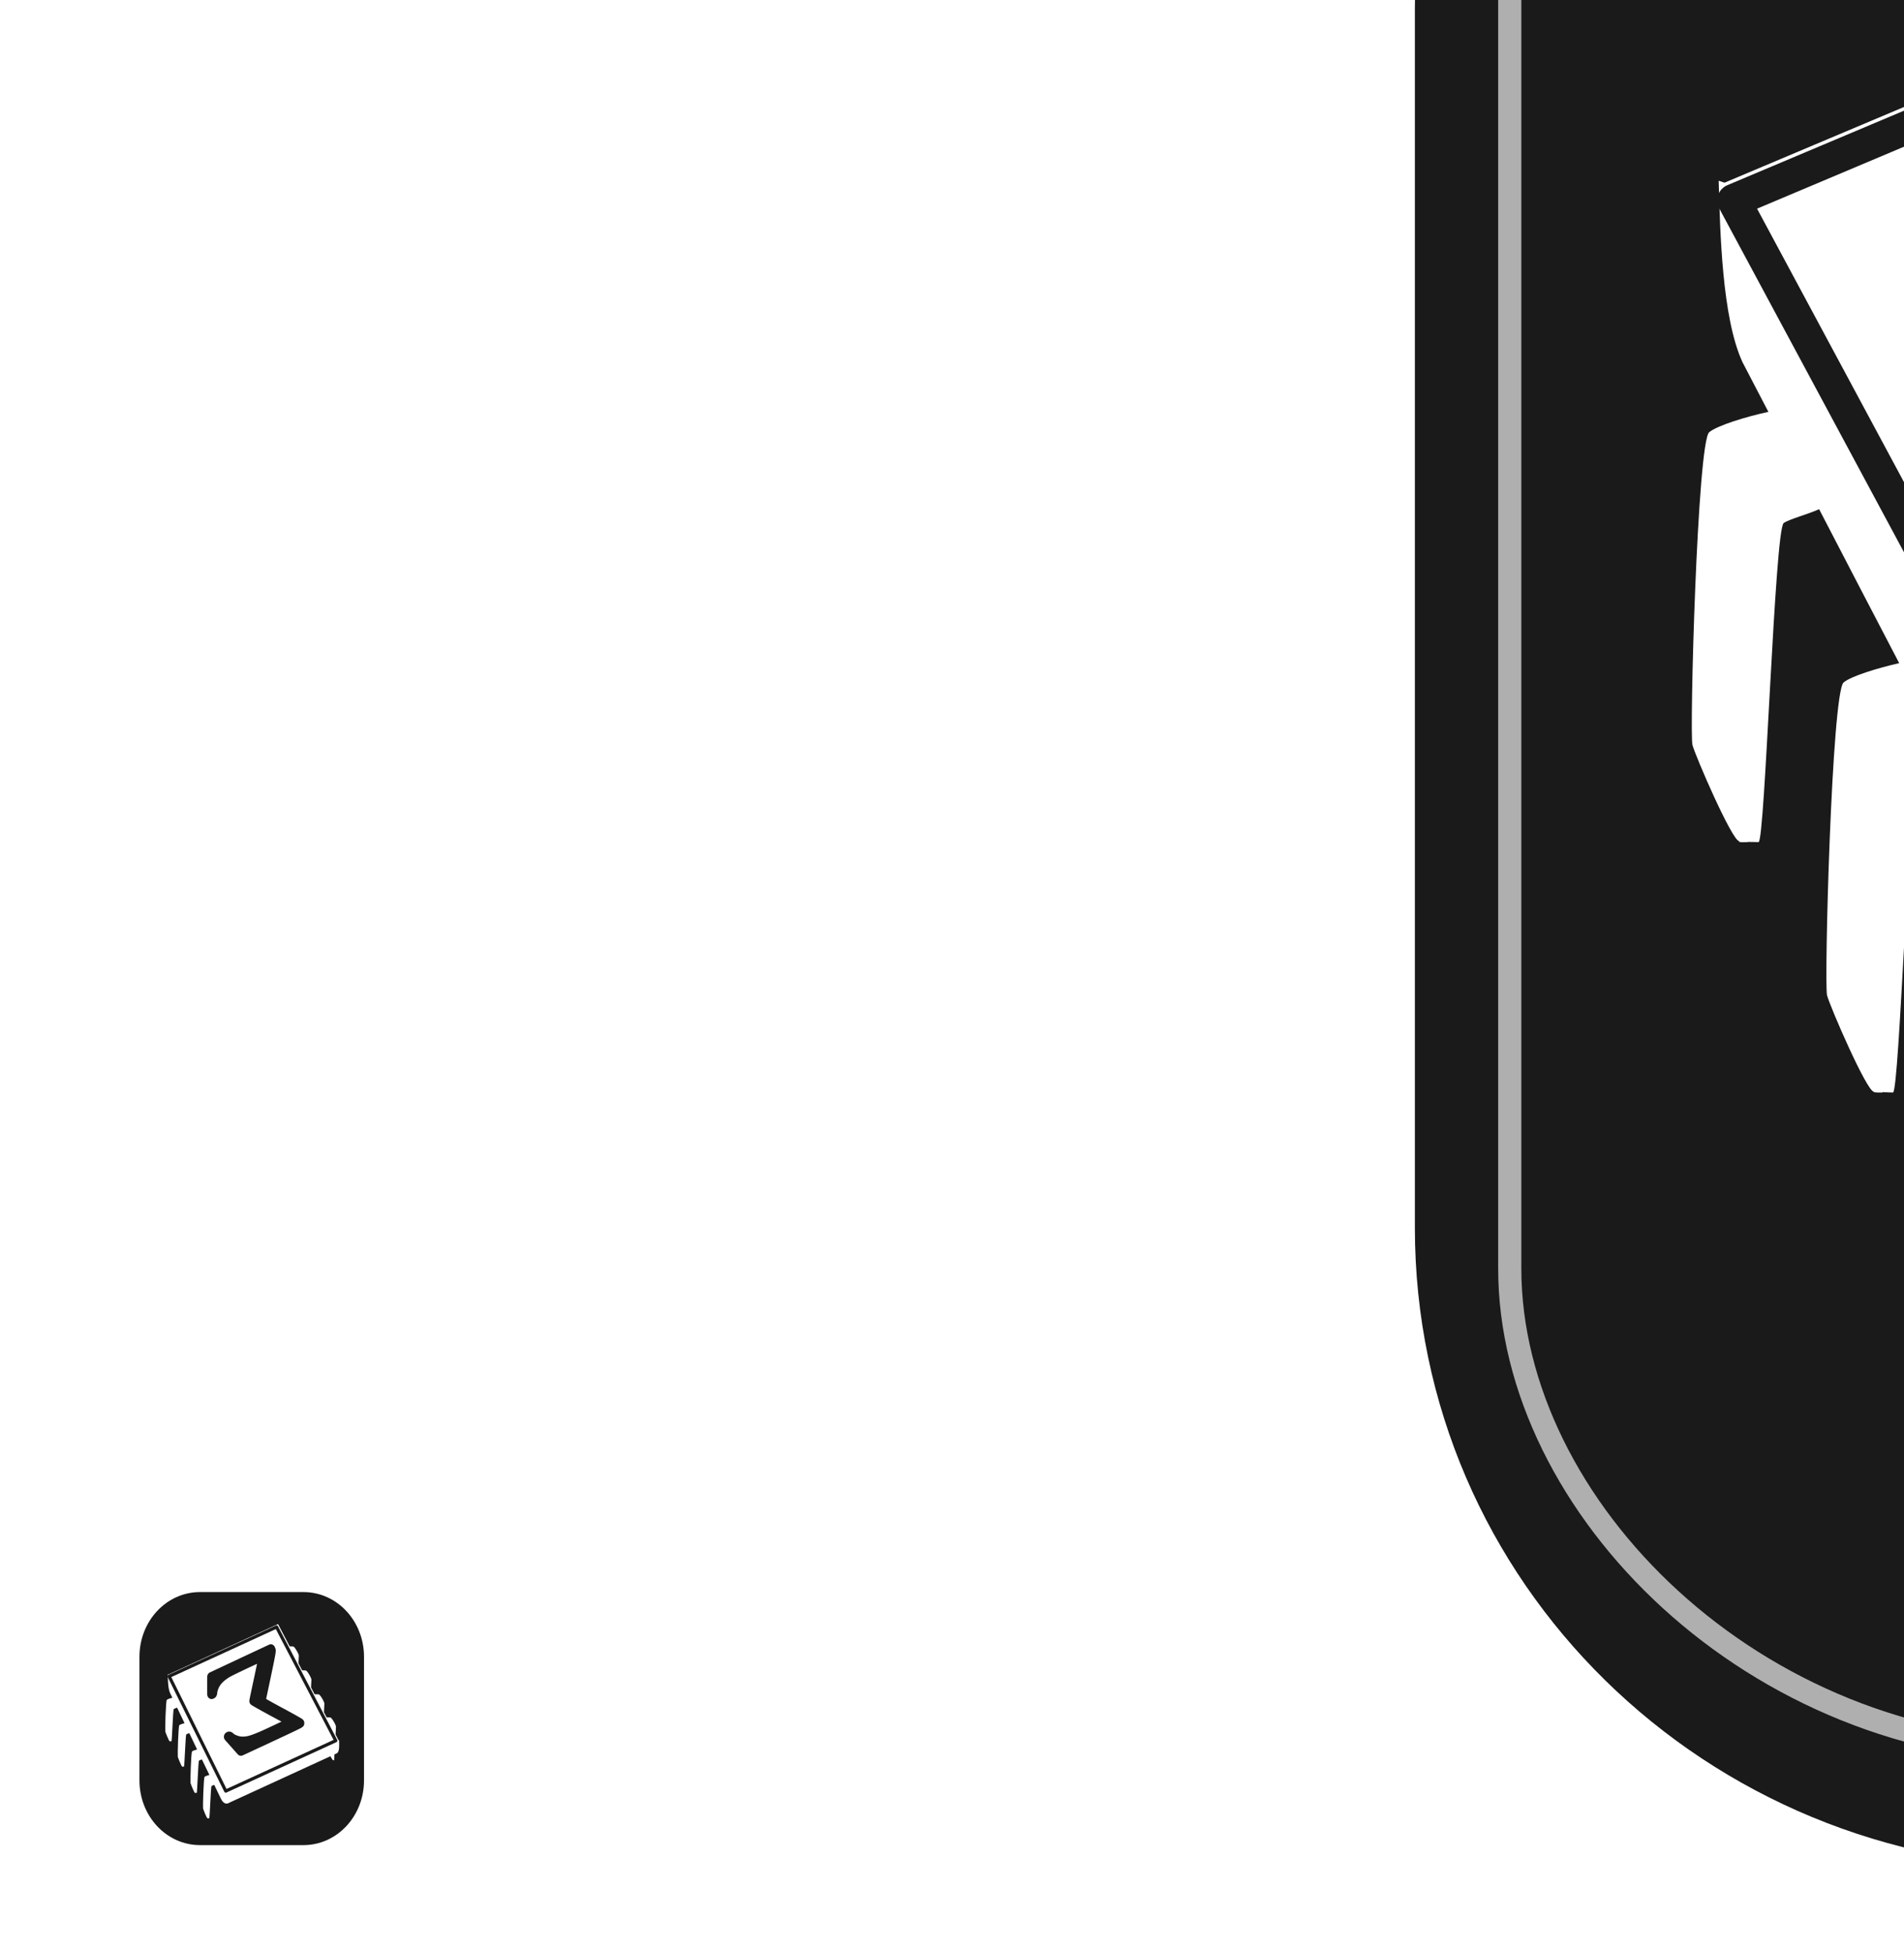 <?xml version="1.0" encoding="UTF-8" standalone="no"?>
<svg
   xmlns:dc="http://purl.org/dc/elements/1.1/"
   xmlns:cc="http://creativecommons.org/ns#"
   xmlns:rdf="http://www.w3.org/1999/02/22-rdf-syntax-ns#"
   xmlns:svg="http://www.w3.org/2000/svg"
   xmlns="http://www.w3.org/2000/svg"
   xmlns:xlink="http://www.w3.org/1999/xlink"
   xmlns:sodipodi="http://sodipodi.sourceforge.net/DTD/sodipodi-0.dtd"
   xmlns:inkscape="http://www.inkscape.org/namespaces/inkscape"
   id="svg23102"
   sodipodi:version="0.32"
   inkscape:version="1.0beta2 (2b71d25, 2019-12-03)"
   width="301.81"
   height="309.414"
   sodipodi:docname="texmacs-blog.svg"
   inkscape:output_extension="org.inkscape.output.svg.inkscape"
   version="1.0">
  <defs
     id="defs23104">
    <linearGradient
       id="linearGradient1413"
       xlink:href="#linearGradient1071"
       x1="457.018"
       y1="391.251"
       x2="439.64"
       y2="477.283"
       gradientTransform="matrix(1.052,0,0,0.728,-175.146,329.864)"
       gradientUnits="userSpaceOnUse" />
    <linearGradient
       id="linearGradient1410"
       xlink:href="#linearGradient1071"
       x1="727.005"
       y1="343.788"
       x2="760.843"
       y2="241.134"
       gradientTransform="matrix(0.698,0,0,1.098,-119.958,361.59)"
       gradientUnits="userSpaceOnUse" />
    <linearGradient
       id="linearGradient1412"
       xlink:href="#linearGradient1071"
       x1="285.801"
       y1="881.157"
       x2="264.957"
       y2="881.157"
       gradientTransform="matrix(1.693,0,0,0.453,-135.99,329.864)"
       gradientUnits="userSpaceOnUse" />
    <linearGradient
       id="linearGradient1071">
      <stop
         style="stop-color: rgb(145, 145, 145); stop-opacity: 1;"
         offset="0"
         id="stop1072" />
      <stop
         style="stop-color: rgb(255, 255, 255); stop-opacity: 1;"
         offset="0.225"
         id="stop1074" />
      <stop
         style="stop-color: rgb(166, 166, 166); stop-opacity: 1;"
         offset="1"
         id="stop1073" />
    </linearGradient>
    <linearGradient
       id="linearGradient1411"
       xlink:href="#linearGradient9528"
       x1="-60.066"
       y1="507.968"
       x2="42.993"
       y2="459.535"
       gradientTransform="matrix(0.975,0,0,1.026,265.055,260.245)"
       gradientUnits="userSpaceOnUse" />
    <linearGradient
       id="linearGradient1414"
       xlink:href="#linearGradient9528"
       x1="-113.31"
       y1="529.862"
       x2="66.399"
       y2="424.692"
       gradientTransform="matrix(0.998,0,0,1.002,265.055,260.245)"
       gradientUnits="userSpaceOnUse" />
    <linearGradient
       id="linearGradient8282">
      <stop
         style="stop-color: rgb(85, 85, 85); stop-opacity: 1;"
         offset="0"
         id="stop8283" />
      <stop
         style="stop-color: rgb(143, 143, 143); stop-opacity: 1;"
         offset="1"
         id="stop8284" />
    </linearGradient>
    <linearGradient
       x1="497.639"
       y1="423.169"
       x2="534.611"
       y2="462.092"
       id="linearGradient1127"
       xlink:href="#linearGradient8282"
       gradientTransform="matrix(0.92,0,0,0.833,-104.895,8.552)"
       gradientUnits="userSpaceOnUse" />
    <linearGradient
       id="linearGradient9528">
      <stop
         style="stop-color: rgb(44, 44, 44); stop-opacity: 1;"
         offset="0"
         id="stop9529" />
      <stop
         style="stop-color: rgb(97, 97, 97); stop-opacity: 1;"
         offset="1"
         id="stop9530" />
    </linearGradient>
    <linearGradient
       x1="436.684"
       y1="521.101"
       x2="682.551"
       y2="393.266"
       id="linearGradient1003"
       xlink:href="#linearGradient9528"
       gradientTransform="matrix(0.92,0,0,0.833,-104.895,8.552)"
       gradientUnits="userSpaceOnUse" />
    <linearGradient
       x1="509.398"
       y1="566.017"
       x2="577.27"
       y2="447.677"
       id="linearGradient1134"
       xlink:href="#linearGradient1116"
       gradientTransform="matrix(1.091,0,0,0.702,-104.895,8.552)"
       gradientUnits="userSpaceOnUse" />
    <linearGradient
       id="linearGradient1116">
      <stop
         style="stop-color: rgb(50, 50, 50); stop-opacity: 1;"
         offset="0"
         id="stop1117" />
      <stop
         style="stop-color: rgb(195, 195, 195); stop-opacity: 1;"
         offset="0.225"
         id="stop1118" />
      <stop
         style="stop-color: rgb(69, 69, 69); stop-opacity: 1;"
         offset="1"
         id="stop1119" />
    </linearGradient>
    <linearGradient
       id="linearGradient1157"
       xlink:href="#linearGradient1116"
       x1="414.078"
       y1="654.177"
       x2="434.804"
       y2="654.177"
       gradientTransform="matrix(1.052,0,0,0.729,-104.895,8.552)"
       gradientUnits="userSpaceOnUse" />
    <linearGradient
       id="linearGradient1064"
       xlink:href="#linearGradient24817"
       x1="63.159"
       y1="380.011"
       x2="40.989"
       y2="387.687"
       gradientTransform="matrix(1.38,0,0,0.725,433.286,425.424)"
       gradientUnits="userSpaceOnUse" />
    <linearGradient
       id="linearGradient1070"
       xlink:href="#linearGradient24817"
       x1="63.983"
       y1="373.956"
       x2="56.011"
       y2="379.055"
       spreadMethod="pad"
       gradientTransform="matrix(1.341,0,0,0.746,433.286,425.424)"
       gradientUnits="userSpaceOnUse" />
    <linearGradient
       id="linearGradient1080"
       xlink:href="#linearGradient24817"
       x1="139.734"
       y1="145.366"
       x2="138.297"
       y2="180.584"
       gradientTransform="matrix(0.599,0,0,1.669,433.286,425.424)"
       gradientUnits="userSpaceOnUse" />
    <linearGradient
       id="linearGradient1115"
       xlink:href="#linearGradient24817"
       x1="171.972"
       y1="154.15"
       x2="110.102"
       y2="227.912"
       gradientTransform="matrix(0.578,0,0,1.73,433.286,425.424)"
       gradientUnits="userSpaceOnUse" />
    <linearGradient
       id="linearGradient24817">
      <stop
         style="stop-color: rgb(255, 143, 106); stop-opacity: 1;"
         offset="0"
         id="stop24818" />
      <stop
         style="stop-color: rgb(232, 213, 143); stop-opacity: 1;"
         offset="0.225"
         id="stop24819" />
      <stop
         style="stop-color: rgb(255, 121, 100); stop-opacity: 1;"
         offset="1"
         id="stop24820" />
    </linearGradient>
    <linearGradient
       id="linearGradient1154"
       xlink:href="#linearGradient24817"
       x1="145.427"
       y1="163.288"
       x2="136.097"
       y2="177.148"
       gradientTransform="matrix(0.57,0,0,1.754,433.286,425.424)"
       gradientUnits="userSpaceOnUse" />
    <linearGradient
       inkscape:collect="always"
       xlink:href="#linearGradient8282"
       id="linearGradient6919"
       gradientUnits="userSpaceOnUse"
       gradientTransform="matrix(0.452,0,0,1.694,151.95,-29.6)"
       x1="1067.753"
       y1="180.121"
       x2="1064.009"
       y2="169.101" />
  </defs>
  <sodipodi:namedview
     id="base"
     pagecolor="#ffffff"
     bordercolor="#666666"
     borderopacity="1.0"
     inkscape:pageopacity="0.0"
     inkscape:pageshadow="2"
     inkscape:zoom="2.4559706"
     inkscape:cx="136.68286"
     inkscape:cy="280.14212"
     inkscape:window-width="1266"
     inkscape:window-height="847"
     inkscape:window-x="148"
     inkscape:window-y="23"
     inkscape:current-layer="svg23102"
     inkscape:document-rotation="0"
     showgrid="false"
     inkscape:window-maximized="0" />
  <rect
     style="fill:#e6e6e6;fill-opacity:1;stroke:#000000;stroke-width:0.507;stroke-linejoin:round;stroke-miterlimit:4;stroke-dasharray:none;stroke-opacity:1"
     id="rect5062"
     width="309.743"
     height="325.116"
     x="-131.948"
     y="-411.555"
     inkscape:export-xdpi="96"
     inkscape:export-ydpi="96" />
  <path
     id="path7320"
     style="fill:none;fill-rule:evenodd;stroke:#1a1a1a;stroke-width:5.261;stroke-linecap:round;stroke-linejoin:round;stroke-miterlimit:4;stroke-dasharray:none;stroke-opacity:1"
     d="m 457.819,-45.406 -182.986,77.183 96.494,179.605 187.368,-78.879 z"
     inkscape:connector-curvature="0"
     inkscape:export-xdpi="96"
     inkscape:export-ydpi="96" />
  <path
     inkscape:connector-curvature="0"
     id="rect1986"
     style="fill:#1a1a1a;fill-opacity:1;stroke:none;stroke-width:4.849;stroke-linejoin:round;stroke-miterlimit:4;stroke-dasharray:none;stroke-opacity:1"
     d="m 327.525,-100.039 c -57.199,0 -103.248,45.206 -103.248,101.361 V 194.617 c 0,56.155 46.049,101.363 103.248,101.363 h 176.01 c 57.199,0 103.248,-45.208 103.248,-101.363 V 1.323 c 0,-56.155 -46.049,-101.361 -103.248,-101.361 z m 132.838,50.11 19.752,34.822 c 3.298,0.012 6.366,0.114 6.729,0.465 0.008,0.008 0.073,0.1 0.082,0.109 0.425,0.362 1.374,0.81 3.201,3.365 2.834,3.962 5.708,8.69 5.607,11.023 -0.019,0.455 -0.402,7.625 -0.602,11.518 l 6.236,11.023 c 3.367,0.008 6.526,0.108 6.895,0.465 0.008,0.008 0.073,0.1 0.082,0.109 0.425,0.362 1.373,0.812 3.199,3.365 2.834,3.962 5.708,8.69 5.607,11.023 -0.02,0.464 -0.422,7.734 -0.629,11.764 l 6.074,10.723 c 3.714,-0.014 7.365,0.102 7.768,0.492 0.008,0.008 0.073,0.1 0.082,0.109 0.425,0.362 1.347,0.812 3.174,3.365 2.834,3.962 5.708,8.69 5.607,11.023 -0.022,0.518 -0.435,8.319 -0.684,13.131 l 4.541,7.988 c 3.41,0.006 6.629,0.104 7.002,0.465 0.008,0.008 0.073,0.099 0.082,0.109 0.425,0.362 1.374,0.837 3.201,3.393 2.834,3.962 5.708,8.663 5.607,10.996 -0.02,0.472 -0.416,7.819 -0.629,11.955 l 5.061,8.945 0.902,0.328 c 0.17,5.623 1.175,17.54 -3.719,20.051 -1.343,0.57 -2.785,1.179 -4.131,1.75 -0.198,2.676 -0.535,9.109 -0.629,9.109 -0.217,-3e-4 -0.504,0.015 -0.656,0.027 -0.431,-6e-4 -0.749,0.043 -1.014,0.027 -0.577,0.091 -2.664,-2.963 -4.65,-6.236 -56.21,23.834 -114.671,48.4 -172.008,72.6 -5.889,3.581 -10.639,0.565 -14.17,-5.498 -3.902,-7.458 -7.805,-14.859 -11.709,-22.295 -1.755,0.643 -3.77,1.205 -4.541,1.725 -1.436,0.968 -2.965,50.647 -3.994,50.607 -0.76,-0.029 -1.181,-0.03 -1.695,-0.055 -8.4e-4,1e-4 8.4e-4,0.027 0,0.027 -0.958,-0.004 -0.672,0.054 -1.367,-0.027 -0.002,-2.6e-4 0.002,-0.108 0,-0.109 -1.113,-0.052 -6.941,-13.466 -7.414,-15.266 -0.478,-1.817 0.773,-47.984 2.654,-49.566 1.125,-0.946 4.868,-2.155 8.15,-2.955 -4.252,-8.087 -8.522,-16.18 -12.773,-24.264 -1.83,0.708 -4.067,1.301 -4.896,1.859 -1.436,0.968 -2.965,50.647 -3.994,50.607 -0.76,-0.029 -1.183,-0.03 -1.697,-0.055 -8.4e-4,0 8.4e-4,0.027 0,0.027 -0.958,-0.004 -0.672,0.054 -1.367,-0.027 -0.002,-2.6e-4 0.002,-0.108 0,-0.109 -1.113,-0.052 -6.941,-13.464 -7.414,-15.264 -0.478,-1.817 0.773,-47.986 2.654,-49.568 1.172,-0.986 5.17,-2.242 8.535,-3.035 -4.452,-8.47 -8.873,-17.084 -13.322,-25.578 -1.853,0.738 -4.206,1.34 -5.061,1.916 -1.436,0.968 -2.992,50.645 -4.021,50.605 -0.757,-0.029 -1.157,-0.031 -1.668,-0.055 -0.002,2e-4 0.002,0.055 0,0.055 -0.958,-0.004 -0.674,0.027 -1.369,-0.055 -0.002,-2e-4 0.002,-0.081 0,-0.082 -1.081,0.05 -6.937,-13.457 -7.412,-15.264 -0.478,-1.817 0.743,-48.013 2.625,-49.596 1.203,-1.011 5.399,-2.278 8.809,-3.062 -4.237,-8.114 -8.458,-16.241 -12.691,-24.4 -1.888,0.844 -4.669,1.554 -5.609,2.188 -1.436,0.968 -2.965,50.62 -3.994,50.58 -0.748,-0.029 -1.166,-0.005 -1.668,-0.027 -8.4e-4,0 8.4e-4,0.027 0,0.027 -0.958,-0.004 -0.7,0.054 -1.395,-0.027 -0.002,-3.5e-4 -0.024,-0.135 -0.027,-0.137 -1.126,-0.095 -6.914,-13.44 -7.387,-15.236 -0.478,-1.817 0.773,-47.986 2.654,-49.568 1.277,-1.074 5.897,-2.474 9.383,-3.229 -1.366,-2.647 -2.738,-5.223 -4.104,-7.877 -3.274,-7.093 -3.547,-20.863 -3.775,-28.752 l 0.109,0.027 0.82,0.275 z"
     inkscape:export-xdpi="96"
     inkscape:export-ydpi="96"
     sodipodi:nodetypes="sssssssssccccccccccccccccccccccccccccccccccccccccccccccccccccccccccccccsccccccccccccccccc" />
  <path
     id="path7645"
     style="fill:#1a1a1a;fill-opacity:1;stroke:none;stroke-width:0.875"
     sodipodi:type="inkscape:offset"
     inkscape:radius="1.4386361"
     inkscape:original="M 178.20898 37.148438 A 6.0231815 6.0231815 0 0 0 175.82031 37.638672 L 125.32227 59.402344 A 6.0231815 6.0231815 0 0 0 125.31445 59.40625 L 74.841797 81.228516 A 6.0231815 6.0231815 0 0 0 71.208984 86.736328 L 71.179688 95.683594 A 6.0231815 6.0231815 0 0 0 71.181641 95.744141 C 71.213771 100.56894 71.136809 106.61945 71.193359 109.53516 L 71.191406 109.42773 L 71.199219 114.28516 A 6.0231815 6.0231815 0 0 0 79.597656 119.81055 L 80.681641 119.3457 C 83.194115 118.27 84.147776 116.46646 84.707031 115.07031 C 85.266286 113.67416 85.447342 112.3661 85.439453 111.01367 A 6.0231815 6.0231815 0 0 0 85.435547 110.8457 C 85.471707 111.92011 85.495827 110.60958 85.810547 109.47656 C 86.125265 108.34354 86.606323 106.91843 87.105469 105.67188 C 90.085115 98.230508 96.224588 91.925191 108.21094 85.375 C 109.1274 84.877863 113.86869 82.650766 119.70117 80.037109 C 125.5405 77.420386 132.77541 74.239986 139.82031 71.183594 C 146.09152 68.462866 151.86896 65.999291 156.72461 63.957031 C 155.29482 70.247298 153.38029 78.586653 151.24414 87.867188 C 149.00235 97.402344 146.9759 106.14994 145.51172 112.57617 C 144.77882 115.79283 144.18668 118.42639 143.77539 120.30469 C 143.56975 121.24384 143.41017 121.98985 143.29492 122.55469 C 143.23732 122.83711 143.19188 123.06861 143.15039 123.30078 C 143.12969 123.41687 143.10994 123.52865 143.08594 123.70117 C 143.06574 123.84605 143.00843 124.05657 143.04883 124.88867 C 143.14833 127.30899 143.99712 127.96142 144.35742 128.41016 C 144.72669 128.87005 144.94657 129.05244 145.12109 129.20508 C 145.47014 129.51036 145.6421 129.62081 145.80469 129.73242 C 146.12985 129.95565 146.36478 130.09431 146.64453 130.25977 C 147.20402 130.59068 147.88457 130.96964 148.74609 131.4375 C 150.46914 132.37323 152.88086 133.64059 155.84961 135.17578 C 161.7871 138.24616 169.92746 142.37036 178.85352 146.82227 A 6.0231815 6.0231815 0 0 0 178.86523 146.82812 L 199.75781 157.18945 L 183.85156 164.12305 C 165.41012 172.16123 153.9585 176.84802 145.91797 179.35352 C 137.87744 181.85901 133.49749 182.27147 127.66797 181.98047 A 6.0231815 6.0231815 0 0 0 127.63867 181.98047 C 122.77735 181.76046 115.30961 178.58968 114.19336 177.51367 A 6.0231815 6.0231815 0 0 0 114.10938 177.43555 C 113.10995 176.50811 112.10347 175.69136 110.69141 175.01562 C 109.27935 174.3399 106.99172 173.58943 104.32227 174.73242 C 103.83644 174.94044 103.39587 175.13519 102.75977 175.53125 C 102.44171 175.72928 102.08458 175.92029 101.42969 176.58984 C 101.10224 176.92462 100.65606 177.37021 100.19727 178.38672 C 99.738468 179.40323 99.349966 181.42401 100.14648 183.28516 A 6.0231815 6.0231815 0 0 0 100.14648 183.28711 C 100.14659 183.28735 100.51565 184.01268 100.61523 184.16797 C 100.71483 184.32326 100.77822 184.41179 100.83008 184.48242 C 100.93378 184.62368 100.98645 184.68794 101.0293 184.74023 C 101.115 184.84482 101.15302 184.88502 101.18555 184.92188 C 101.25055 184.99558 101.28305 185.03012 101.31836 185.06836 C 101.38896 185.14486 101.45477 185.21563 101.53711 185.30273 C 101.70179 185.47694 101.92203 185.70832 102.20312 186.00195 C 102.76534 186.58921 103.56408 187.41923 104.54688 188.43945 C 106.51243 190.4799 109.21046 193.27469 112.16406 196.33398 L 122.85352 207.46289 A 6.0231815 6.0231815 0 0 0 129.56836 208.82812 L 179.87695 187.28906 C 198.03461 179.51495 210.61639 174.07442 218.70312 170.48633 C 222.74651 168.69228 225.65517 167.36744 227.64648 166.4082 C 228.64214 165.92859 229.392 165.55178 230.06055 165.17578 C 230.39482 164.98778 230.68944 164.82477 231.1543 164.48633 C 231.38673 164.31711 231.65931 164.13246 232.12891 163.63086 C 232.59851 163.12926 233.93388 162.37229 233.78711 159.16992 A 6.0231815 6.0231815 0 0 0 233.77344 158.94727 C 233.59474 156.79324 232.86503 156.17865 232.51562 155.72852 C 232.16622 155.27838 231.94622 155.08195 231.76953 154.92188 C 231.41616 154.6017 231.23132 154.47966 231.06055 154.35938 C 230.719 154.11881 230.47252 153.96953 230.18164 153.79492 C 229.59988 153.44571 228.9014 153.05326 228.01758 152.57031 C 226.24994 151.60441 223.78282 150.30458 220.74805 148.73633 C 214.67951 145.60034 206.36275 141.4052 197.22852 136.89453 L 197.22461 136.89258 C 186.64484 131.65814 178.41399 127.48951 172.91602 124.5918 C 170.942 123.55139 169.77269 122.88911 168.54492 122.20117 C 169.01582 120.16741 169.60557 117.6158 170.36133 114.33594 C 172.01505 107.15904 174.26369 97.389852 176.7168 86.765625 A 6.0231815 6.0231815 0 0 0 176.7168 86.757812 C 180.18918 71.643512 182.37597 61.872102 183.64258 55.580078 C 184.27588 52.434066 184.68071 50.173588 184.9082 48.404297 C 185.02195 47.519651 185.0971 46.766444 185.10742 45.955078 C 185.11772 45.143712 185.25978 44.347428 184.51562 42.609375 L 183.74023 40.798828 A 6.0231815 6.0231815 0 0 0 178.20898 37.148438 z "
     d="m 178.211,35.709 c -1.014,-0.001 -2.028,0.207 -2.959,0.607 a 1.439,1.439 0 0 0 -0.002,0.002 l -50.498,21.764 a 1.439,1.439 0 0 0 -0.033,0.016 l -0.049,0.021 -50.398,21.789 c -2.647,1.144 -4.492,3.939 -4.502,6.822 a 1.439,1.439 0 0 0 0,0.002 l -0.029,8.947 a 1.439,1.439 0 0 0 0.002,0.043 c 2.86e-4,0.011 -3.31e-4,0.021 0,0.031 0.032,4.733 -0.04,10.589 0.014,13.611 a 1.439,1.439 0 0 0 -0.004,0.065 l 0.008,4.857 c 0.004,2.456 1.31,4.873 3.361,6.223 2.051,1.35 4.786,1.591 7.043,0.623 l 1.084,-0.465 c 2.926,-1.253 4.185,-3.539 4.795,-5.062 0.534,-1.332 0.724,-2.618 0.779,-3.879 9.71e-4,-0.003 0.009,-0.015 0.01,-0.018 0.054,-0.154 0.056,-0.197 0.066,-0.248 0.02,-0.101 0.03,-0.172 0.043,-0.26 0.052,-0.352 0.134,-0.902 0.256,-1.34 0.297,-1.069 0.767,-2.463 1.244,-3.654 2.83,-7.068 8.631,-13.106 20.455,-19.568 l 0.004,-0.002 c 0.674,-0.365 5.571,-2.68 11.389,-5.287 5.832,-2.613 13.063,-5.791 20.104,-8.846 5.305,-2.301 9.962,-4.28 14.299,-6.113 -1.36,5.969 -2.959,12.943 -4.85,21.154 -2.242,9.534 -4.268,18.282 -5.732,24.711 -0.733,3.219 -1.327,5.855 -1.74,7.74 -0.206,0.943 -0.367,1.695 -0.484,2.271 -0.059,0.288 -0.106,0.531 -0.15,0.779 a 1.439,1.439 0 0 0 0,0.002 c -0.021,0.118 -0.047,0.26 -0.074,0.455 0.005,-0.033 -0.09,0.547 -0.049,1.443 3e-5,8.2e-4 -4e-5,0.001 0,0.002 0.057,1.371 0.341,2.372 0.717,3.1 0.376,0.728 0.86,1.202 0.908,1.262 0.428,0.532 0.786,0.844 0.938,0.977 0.396,0.346 0.679,0.536 0.816,0.631 0.363,0.249 0.643,0.415 0.922,0.58 0.585,0.346 1.278,0.731 2.146,1.203 1.739,0.944 4.158,2.214 7.131,3.752 5.947,3.075 14.089,7.202 23.02,11.656 0.005,0.002 0.011,0.003 0.016,0.006 a 1.439,1.439 0 0 0 0.002,0.002 l 18.125,8.988 -13.074,5.699 c -18.429,8.033 -29.863,12.706 -37.787,15.176 -7.942,2.475 -12.024,2.848 -17.75,2.562 a 1.439,1.439 0 0 0 -0.045,-0.002 c -2.152,-0.099 -5.163,-0.901 -7.689,-1.824 -1.265,-0.462 -2.418,-0.951 -3.297,-1.377 -0.879,-0.426 -1.561,-0.904 -1.518,-0.861 a 1.439,1.439 0 0 0 -0.008,-0.01 c -0.032,-0.03 -0.064,-0.058 -0.096,-0.088 -1.044,-0.969 -2.196,-1.906 -3.775,-2.662 -1.584,-0.758 -4.404,-1.658 -7.557,-0.309 -0.495,0.212 -1.046,0.459 -1.756,0.9 -0.26,0.162 -0.858,0.515 -1.6,1.273 -0.317,0.324 -0.976,1.019 -1.514,2.211 -0.628,1.391 -1.074,3.694 -0.062,6.057 a 1.439,1.439 0 0 0 0.014,0.035 c 5.5e-5,1.2e-4 0.122,0.239 0.23,0.447 0.109,0.209 0.173,0.357 0.336,0.611 0.115,0.18 0.205,0.307 0.266,0.389 0.118,0.161 0.203,0.266 0.246,0.318 0.103,0.126 0.183,0.212 0.191,0.221 0.075,0.085 0.125,0.14 0.154,0.172 0.073,0.079 0.144,0.154 0.23,0.246 0.168,0.177 0.389,0.41 0.672,0.705 0.565,0.59 1.365,1.421 2.348,2.441 1.967,2.041 4.664,4.837 7.617,7.896 l 10.688,11.125 c 2.085,2.171 5.551,2.876 8.318,1.691 l 50.309,-21.539 c 18.16,-7.775 30.744,-13.217 38.844,-16.811 4.05,-1.797 6.966,-3.124 8.984,-4.096 1.007,-0.485 1.783,-0.875 2.494,-1.275 0.329,-0.185 0.715,-0.402 1.236,-0.781 0.202,-0.147 0.639,-0.459 1.178,-1.035 0.017,-0.018 0.735,-0.572 1.258,-1.484 0.523,-0.911 0.869,-2.218 0.787,-4.021 v -0.002 c -0.004,-0.091 -0.01,-0.182 -0.018,-0.273 a 1.439,1.439 0 0 0 0,-0.004 c -0.102,-1.227 -0.377,-2.127 -0.721,-2.791 -0.344,-0.664 -0.762,-1.099 -0.834,-1.191 -0.404,-0.521 -0.746,-0.836 -0.916,-0.99 -0.404,-0.366 -0.702,-0.569 -0.848,-0.672 -0.379,-0.267 -0.673,-0.447 -0.967,-0.623 -0.61,-0.366 -1.323,-0.765 -2.215,-1.252 -1.785,-0.976 -4.259,-2.279 -7.299,-3.85 -6.079,-3.141 -14.399,-7.339 -23.537,-11.852 l -0.006,-0.002 a 1.439,1.439 0 0 0 -0.002,-0.002 c -10.573,-5.231 -18.8,-9.398 -24.277,-12.285 -1.532,-0.807 -2.425,-1.314 -3.393,-1.855 0.436,-1.884 0.917,-3.967 1.57,-6.805 1.654,-7.177 3.902,-16.945 6.355,-27.568 a 1.439,1.439 0 0 0 0.016,-0.084 1.439,1.439 0 0 0 0.004,-0.016 c 3.456,-15.044 5.645,-24.822 6.914,-31.127 0.636,-3.16 1.048,-5.446 1.283,-7.275 0.117,-0.908 0.2,-1.726 0.211,-2.615 0.008,-0.655 0.124,-1.985 -0.709,-3.93 l -0.775,-1.811 c -1.142,-2.664 -3.954,-4.521 -6.852,-4.523 z M 98.824,183.852 98.707,183.287 a 1.439,1.439 0 0 0 0.117,0.564 z"
     transform="translate(269.996,-53.954)"
     inkscape:export-xdpi="96"
     inkscape:export-ydpi="96" />
  <path
     id="rect6908"
     style="fill:none;fill-opacity:1;stroke:#afafaf;stroke-width:3.673;stroke-linejoin:round;stroke-miterlimit:4;stroke-dasharray:none;stroke-opacity:1"
     d="m 326.474,-83.627 c -48.285,0 -87.157,37.004 -87.157,74.875 V 201.081 c 0,37.872 38.872,76.504 87.157,76.504 h 176.938 c 48.285,0 87.157,-38.632 87.157,-76.504 V -8.752 c 0,-37.872 -38.872,-74.875 -87.157,-74.875 z"
     inkscape:connector-curvature="0"
     sodipodi:nodetypes="sssssssss"
     inkscape:export-xdpi="96"
     inkscape:export-ydpi="96" />
  <g
     inkscape:export-ydpi="96"
     inkscape:export-xdpi="96"
     transform="translate(185.482,-298.478)"
     id="g6917">
    <path
       id="path6913"
       style="fill:url(#linearGradient6919);fill-opacity:1;fill-rule:evenodd;stroke:none;stroke-width:0.875pt;stroke-linecap:butt;stroke-linejoin:miter;stroke-opacity:1"
       d="m 439.831,-7.074 c -0.709,0.036 -1.424,0.176 -2.104,0.463 a 6.523,6.523 0 0 0 -3.793,4.439 l -1.262,5.084 a 5.055,5.055 0 0 0 -3.232,-1.15 5.055,5.055 0 0 0 -1.965,0.408 C 407.243,10.838 383.82,20.893 363.593,29.559 a 5.055,5.055 0 0 0 -0.152,0.068 c -6.226,2.915 -12.01,6.231 -16.711,11.695 a 5.055,5.055 0 0 0 -6.924,-4.189 c -2.427,0.981 -3.411,2.468 -4.326,3.797 -0.915,1.329 -1.621,2.699 -2.246,4.002 -0.625,1.303 -1.159,2.539 -1.568,3.449 -0.409,0.91 -1.185,1.871 -0.293,0.82 a 5.055,5.055 0 0 0 -1.203,3.33 c 0.048,4.284 -0.345,10.022 -0.527,15.707 -0.182,5.685 -0.238,11.262 0.967,16.131 0.839,3.393 3.375,4.232 4.863,4.682 1.489,0.45 2.846,0.557 4.23,0.557 1.384,-5.6e-4 2.752,-0.132 4.135,-0.471 1.383,-0.339 2.89,-0.564 4.602,-2.605 5.559,-6.628 8.356,-13.623 10.998,-19.164 2.625,-5.506 4.896,-9.292 8.924,-11.617 14.845,-7.361 32.772,-14.528 48.684,-22.076 -4.91,22.524 -12.929,54.282 -12.258,60.232 0.12,1.064 0.785,-0.247 1.822,-2.488 -0.217,1.256 -0.075,2.203 0.66,2.537 15.797,7.178 37.469,18.778 57.459,28.547 l -73.037,30.734 -20.312,-18.514 a 1.955,1.955 0 0 0 -1.516,-0.5 c -0.839,0.086 -1.297,0.438 -1.703,0.762 -0.406,0.324 -0.751,0.687 -1.096,1.092 -0.688,0.81 -1.356,1.793 -1.994,2.834 -1.275,2.081 -2.366,4.169 -2.793,5.793 -0.271,1.032 0.023,1.412 0.195,1.846 0.172,0.434 0.392,0.849 0.662,1.316 0.54,0.935 1.288,2.05 2.197,3.326 1.819,2.553 4.279,5.727 6.82,8.908 5.082,6.363 10.385,12.633 11.559,13.941 1.434,1.599 3.061,2.742 4.908,3.168 1.847,0.426 3.809,0.044 5.555,-0.969 -0.06,0.035 1.553,-0.731 3.74,-1.678 2.187,-0.946 5.197,-2.229 8.82,-3.771 7.246,-3.086 16.948,-7.214 27.49,-11.805 21.084,-9.181 45.492,-20.186 60.467,-28.477 0.965,-0.534 1.361,-1.465 1.527,-2.215 0.166,-0.75 0.164,-1.478 0.104,-2.254 -0.122,-1.551 -0.526,-3.289 -1.057,-5.041 -0.53,-1.752 -1.19,-3.493 -1.871,-4.957 -0.681,-1.464 -1.157,-2.566 -2.277,-3.5 a 1.955,1.955 0 0 0 -1.305,-0.453 1.955,1.955 0 0 0 -0.705,0.152 l -13.312,5.602 3.811,-5.422 -44.438,-22.877 a 6.523,6.523 0 0 0 1.311,-2.707 c 2.949,-13.342 7.016,-31.666 10.324,-46.844 1.654,-7.589 3.116,-14.388 4.16,-19.41 0.522,-2.511 0.939,-4.571 1.229,-6.105 0.145,-0.767 0.258,-1.397 0.344,-1.945 0.043,-0.274 0.079,-0.521 0.111,-0.828 0.033,-0.307 0.223,-0.23 -0.021,-1.896 a 6.523,6.523 0 0 0 -0.885,-2.449 c 0.391,0.642 -1.165,-3.019 -2.336,-5.924 -0.585,-1.453 -1.16,-2.863 -2.117,-4.393 -0.479,-0.765 -0.986,-1.602 -2.279,-2.615 -0.97,-0.76 -3.049,-1.609 -5.176,-1.502 z m -12.01,29.539 -11.828,47.658 7.594,-39.859 a 5.055,5.055 0 0 0 0.633,-0.711 c 1.102,-1.506 1.743,-2.958 2.594,-4.814 0.328,-0.717 0.668,-1.495 1.008,-2.273 z"
       inkscape:connector-curvature="0" />
    <path
       id="path6915"
       style="fill:#333333;fill-opacity:1;stroke:none;stroke-width:0.875"
       sodipodi:type="inkscape:offset"
       inkscape:radius="6.0225792"
       inkscape:original="M 178.20312 43.169922 L 127.70508 64.933594 L 77.232422 86.755859 L 77.203125 95.703125 C 77.235865 100.62019 77.163984 106.79551 77.214844 109.41797 L 77.222656 114.27539 L 78.310547 113.80859 C 78.974879 113.52416 79.423916 112.40318 79.416016 111.04883 C 79.373333 109.78073 80.339422 106.36615 81.513672 103.43359 C 85.14002 94.377154 92.638942 87.020914 105.32227 80.089844 C 111.52589 76.719134 164.81221 53.618559 165.04492 54.162109 C 165.1225 54.343289 161.511 70.1128 157.11328 89.21875 C 152.62931 108.29015 149.00857 124.20311 149.04297 124.61719 C 149.05147 124.97088 163.73065 132.55059 181.54102 141.43359 L 214.02148 157.54297 L 186.25781 169.64453 C 149.27918 185.76262 140.07368 188.63038 127.36719 187.99609 C 121.02687 187.70914 113.29921 185.01668 110.01367 181.84961 C 108.59079 180.52921 107.41809 179.95922 106.69336 180.26953 C 106.08942 180.52812 105.63189 180.79522 105.68359 180.91602 C 105.70945 180.97642 110.58919 186.03211 116.49609 192.15039 L 127.19727 203.29102 L 177.50586 181.75195 C 213.8028 166.21159 227.79718 160.00607 227.77148 159.44531 C 227.73713 159.03126 212.77436 151.28823 194.55859 142.29297 C 173.34136 131.79562 161.52566 125.56229 161.70703 124.98438 C 161.85386 124.49273 165.94022 106.6639 170.84766 85.410156 C 177.78554 55.211546 179.57325 46.369529 178.97852 44.980469 L 178.20312 43.169922 z "
       transform="translate(262.041,-44.495)"
       d="m 178.209,37.148 a 6.023,6.023 0 0 0 -2.389,0.49 l -50.498,21.764 a 6.023,6.023 0 0 0 -0.008,0.004 L 74.842,81.229 a 6.023,6.023 0 0 0 -3.633,5.508 l -0.029,8.947 a 6.023,6.023 0 0 0 0.002,0.061 c 0.032,4.825 -0.045,10.875 0.012,13.791 l -0.002,-0.107 0.008,4.857 a 6.023,6.023 0 0 0 8.398,5.525 l 1.084,-0.465 c 2.512,-1.076 3.466,-2.879 4.025,-4.275 0.559,-1.396 0.74,-2.704 0.732,-4.057 a 6.023,6.023 0 0 0 -0.004,-0.168 c 0.036,1.074 0.06,-0.236 0.375,-1.369 0.315,-1.133 0.796,-2.558 1.295,-3.805 2.98,-7.441 9.119,-13.747 21.105,-20.297 0.916,-0.497 5.658,-2.724 11.49,-5.338 5.839,-2.617 13.074,-5.797 20.119,-8.854 6.271,-2.721 12.049,-5.184 16.904,-7.227 -1.43,6.29 -3.344,14.63 -5.48,23.91 -2.242,9.535 -4.268,18.283 -5.732,24.709 -0.733,3.217 -1.325,5.85 -1.736,7.729 -0.206,0.939 -0.365,1.685 -0.48,2.25 -0.058,0.282 -0.103,0.514 -0.145,0.746 -0.021,0.116 -0.04,0.228 -0.064,0.4 -0.02,0.145 -0.077,0.355 -0.037,1.188 0.1,2.42 0.948,3.073 1.309,3.521 0.369,0.46 0.589,0.642 0.764,0.795 0.349,0.305 0.521,0.416 0.684,0.527 0.325,0.223 0.56,0.362 0.84,0.527 0.559,0.331 1.24,0.71 2.102,1.178 1.723,0.936 4.135,2.203 7.104,3.738 5.937,3.07 14.078,7.195 23.004,11.646 a 6.023,6.023 0 0 0 0.012,0.006 l 20.893,10.361 -15.906,6.934 c -18.441,8.038 -29.893,12.725 -37.934,15.23 -8.041,2.505 -12.42,2.918 -18.25,2.627 a 6.023,6.023 0 0 0 -0.029,0 c -4.861,-0.22 -12.329,-3.391 -13.445,-4.467 a 6.023,6.023 0 0 0 -0.084,-0.078 c -0.999,-0.927 -2.006,-1.744 -3.418,-2.42 -1.412,-0.676 -3.7,-1.426 -6.369,-0.283 -0.486,0.208 -0.926,0.403 -1.562,0.799 -0.318,0.198 -0.675,0.389 -1.33,1.059 -0.327,0.335 -0.774,0.78 -1.232,1.797 -0.459,1.017 -0.847,3.037 -0.051,4.898 a 6.023,6.023 0 0 0 0,0.002 c 1.1e-4,2.4e-4 0.369,0.726 0.469,0.881 0.1,0.155 0.163,0.244 0.215,0.314 0.104,0.141 0.156,0.206 0.199,0.258 0.086,0.105 0.124,0.145 0.156,0.182 0.065,0.074 0.098,0.108 0.133,0.146 0.071,0.076 0.136,0.147 0.219,0.234 0.165,0.174 0.385,0.406 0.666,0.699 0.562,0.587 1.361,1.417 2.344,2.438 1.966,2.04 4.664,4.835 7.617,7.895 l 10.689,11.129 a 6.023,6.023 0 0 0 6.715,1.365 l 50.309,-21.539 c 18.158,-7.774 30.739,-13.215 38.826,-16.803 4.043,-1.794 6.952,-3.119 8.943,-4.078 0.996,-0.48 1.746,-0.856 2.414,-1.232 0.334,-0.188 0.629,-0.351 1.094,-0.689 0.232,-0.169 0.505,-0.354 0.975,-0.855 0.47,-0.502 1.805,-1.259 1.658,-4.461 a 6.023,6.023 0 0 0 -0.014,-0.223 c -0.179,-2.154 -0.908,-2.769 -1.258,-3.219 -0.349,-0.45 -0.569,-0.647 -0.746,-0.807 -0.353,-0.32 -0.538,-0.442 -0.709,-0.562 -0.342,-0.241 -0.588,-0.39 -0.879,-0.564 -0.582,-0.349 -1.28,-0.742 -2.164,-1.225 -1.768,-0.966 -4.235,-2.266 -7.27,-3.834 -6.069,-3.136 -14.385,-7.331 -23.52,-11.842 l -0.004,-0.002 c -10.58,-5.234 -18.811,-9.403 -24.309,-12.301 -1.974,-1.04 -3.143,-1.703 -4.371,-2.391 0.471,-2.034 1.061,-4.585 1.816,-7.865 1.654,-7.177 3.902,-16.946 6.355,-27.57 a 6.023,6.023 0 0 0 0,-0.008 c 3.472,-15.114 5.659,-24.886 6.926,-31.178 0.633,-3.146 1.038,-5.406 1.266,-7.176 0.114,-0.885 0.189,-1.638 0.199,-2.449 0.01,-0.811 0.152,-1.608 -0.592,-3.346 l -0.775,-1.811 a 6.023,6.023 0 0 0 -5.531,-3.65 z" />
  </g>
  <path
     inkscape:export-filename="/Users/mgubi/notes-icon.png"
     inkscape:export-ydpi="153.17462"
     inkscape:export-xdpi="153.17462"
     inkscape:connector-curvature="0"
     d="m 43.838,257.896 -17.029,7.818 8.98,18.191 17.437,-7.989 z"
     style="fill:none;fill-rule:evenodd;stroke:#1a1a1a;stroke-width:0.511;stroke-linecap:round;stroke-linejoin:round;stroke-miterlimit:4;stroke-dasharray:none;stroke-opacity:1"
     id="path7320-3" />
  <path
     inkscape:export-filename="/Users/mgubi/notes-icon.png"
     sodipodi:nodetypes="sssssssssccccccccccccccccccccccccccccccccccccccccccccccccccccccccccccccsccccccccccccccccc"
     inkscape:export-ydpi="153.17462"
     inkscape:export-xdpi="153.17462"
     d="m 31.713,252.362 c -5.323,0 -9.608,4.579 -9.608,10.266 v 19.578 c 0,5.688 4.285,10.267 9.608,10.267 h 16.38 c 5.323,0 9.608,-4.579 9.608,-10.267 v -19.578 c 0,-5.688 -4.285,-10.266 -9.608,-10.266 z m 12.362,5.075 1.838,3.527 c 0.307,0.001 0.592,0.011 0.626,0.047 7.4e-4,8.1e-4 0.007,0.01 0.008,0.011 0.04,0.037 0.128,0.082 0.298,0.341 0.264,0.401 0.531,0.88 0.522,1.117 -0.002,0.046 -0.037,0.772 -0.056,1.167 l 0.58,1.117 c 0.313,8.2e-4 0.607,0.011 0.642,0.047 7.5e-4,8.2e-4 0.007,0.01 0.008,0.011 0.04,0.037 0.128,0.082 0.298,0.341 0.264,0.401 0.531,0.88 0.522,1.117 -0.002,0.047 -0.039,0.783 -0.059,1.191 l 0.565,1.086 c 0.346,-10e-4 0.685,0.011 0.723,0.05 7.4e-4,8e-4 0.007,0.01 0.008,0.011 0.04,0.037 0.125,0.082 0.295,0.341 0.264,0.401 0.531,0.88 0.522,1.117 -0.002,0.052 -0.04,0.843 -0.064,1.33 l 0.423,0.809 c 0.317,6.1e-4 0.617,0.011 0.652,0.047 7.4e-4,8e-4 0.007,0.01 0.008,0.011 0.04,0.037 0.128,0.085 0.298,0.344 0.264,0.401 0.531,0.877 0.522,1.114 -0.002,0.048 -0.039,0.792 -0.059,1.211 l 0.471,0.906 0.084,0.033 c 0.016,0.57 0.109,1.777 -0.346,2.031 -0.125,0.058 -0.259,0.119 -0.384,0.177 -0.018,0.271 -0.05,0.923 -0.059,0.923 -0.02,-3e-5 -0.047,10e-4 -0.061,0.003 -0.04,-7e-5 -0.07,0.004 -0.094,0.003 -0.054,0.009 -0.248,-0.3 -0.433,-0.632 -5.231,2.414 -10.671,4.902 -16.007,7.353 -0.548,0.363 -0.99,0.057 -1.319,-0.557 -0.363,-0.755 -0.726,-1.505 -1.09,-2.258 -0.163,0.065 -0.351,0.122 -0.423,0.175 -0.134,0.098 -0.276,5.13 -0.372,5.126 -0.071,-0.003 -0.11,-0.003 -0.158,-0.005 -7e-5,10e-6 8e-5,0.003 0,0.003 -0.089,-4e-4 -0.063,0.005 -0.127,-0.003 -1.8e-4,-4e-5 1.9e-4,-0.011 0,-0.011 -0.104,-0.005 -0.646,-1.364 -0.69,-1.546 -0.044,-0.184 0.072,-4.86 0.247,-5.02 0.105,-0.096 0.453,-0.218 0.758,-0.299 -0.396,-0.819 -0.793,-1.639 -1.189,-2.458 -0.17,0.072 -0.378,0.132 -0.456,0.188 -0.134,0.098 -0.276,5.13 -0.372,5.126 -0.071,-0.003 -0.11,-0.003 -0.158,-0.005 -8e-5,0 8e-5,0.003 0,0.003 -0.089,-4e-4 -0.063,0.005 -0.127,-0.003 -1.9e-4,-3e-5 1.9e-4,-0.011 0,-0.011 -0.104,-0.005 -0.646,-1.364 -0.69,-1.546 -0.044,-0.184 0.072,-4.86 0.247,-5.021 0.109,-0.1 0.481,-0.227 0.794,-0.307 -0.414,-0.858 -0.826,-1.73 -1.24,-2.591 -0.172,0.075 -0.391,0.136 -0.471,0.194 -0.134,0.098 -0.278,5.13 -0.374,5.126 -0.07,-0.003 -0.108,-0.003 -0.155,-0.005 -1.8e-4,2e-5 1.9e-4,0.005 0,0.005 -0.089,-4e-4 -0.063,0.002 -0.127,-0.005 -1.8e-4,-2e-5 1.9e-4,-0.009 0,-0.009 -0.101,0.005 -0.646,-1.363 -0.69,-1.546 -0.044,-0.184 0.069,-4.863 0.244,-5.023 0.112,-0.102 0.502,-0.231 0.82,-0.31 -0.394,-0.822 -0.787,-1.645 -1.181,-2.471 -0.176,0.085 -0.434,0.157 -0.522,0.222 -0.134,0.098 -0.276,5.127 -0.372,5.123 -0.07,-0.003 -0.108,-5.1e-4 -0.155,-0.003 -8e-5,0 7e-5,0.003 0,0.003 -0.089,-4.1e-4 -0.065,0.005 -0.13,-0.003 -1.9e-4,-3e-5 -0.002,-0.014 -0.003,-0.014 -0.105,-0.01 -0.643,-1.361 -0.687,-1.543 -0.044,-0.184 0.072,-4.86 0.247,-5.021 0.119,-0.109 0.549,-0.251 0.873,-0.327 -0.127,-0.268 -0.255,-0.529 -0.382,-0.798 -0.305,-0.718 -0.33,-2.113 -0.351,-2.912 l 0.01,0.003 0.076,0.028 z"
     style="fill:#1a1a1a;fill-opacity:1;stroke:none;stroke-width:0.471;stroke-linejoin:round;stroke-miterlimit:4;stroke-dasharray:none;stroke-opacity:1"
     id="rect1986-8"
     inkscape:connector-curvature="0" />
  <path
     inkscape:export-filename="/Users/mgubi/notes-icon.png"
     inkscape:export-ydpi="153.17462"
     inkscape:export-xdpi="153.17462"
     transform="matrix(0.093,0,0,0.101,26.359,257.03)"
     d="m 178.211,35.709 c -1.014,-0.001 -2.028,0.207 -2.959,0.607 a 1.439,1.439 0 0 0 -0.002,0.002 l -50.498,21.764 a 1.439,1.439 0 0 0 -0.033,0.016 l -0.049,0.021 -50.398,21.789 c -2.647,1.144 -4.492,3.939 -4.502,6.822 a 1.439,1.439 0 0 0 0,0.002 l -0.029,8.947 a 1.439,1.439 0 0 0 0.002,0.043 c 2.86e-4,0.011 -3.31e-4,0.021 0,0.031 0.032,4.733 -0.04,10.589 0.014,13.611 a 1.439,1.439 0 0 0 -0.004,0.065 l 0.008,4.857 c 0.004,2.456 1.31,4.873 3.361,6.223 2.051,1.35 4.786,1.591 7.043,0.623 l 1.084,-0.465 c 2.926,-1.253 4.185,-3.539 4.795,-5.062 0.534,-1.332 0.724,-2.618 0.779,-3.879 9.71e-4,-0.003 0.009,-0.015 0.01,-0.018 0.054,-0.154 0.056,-0.197 0.066,-0.248 0.02,-0.101 0.03,-0.172 0.043,-0.26 0.052,-0.352 0.134,-0.902 0.256,-1.34 0.297,-1.069 0.767,-2.463 1.244,-3.654 2.83,-7.068 8.631,-13.106 20.455,-19.568 l 0.004,-0.002 c 0.674,-0.365 5.571,-2.68 11.389,-5.287 5.832,-2.613 13.063,-5.791 20.104,-8.846 5.305,-2.301 9.962,-4.28 14.299,-6.113 -1.36,5.969 -2.959,12.943 -4.85,21.154 -2.242,9.534 -4.268,18.282 -5.732,24.711 -0.733,3.219 -1.327,5.855 -1.74,7.74 -0.206,0.943 -0.367,1.695 -0.484,2.271 -0.059,0.288 -0.106,0.531 -0.15,0.779 a 1.439,1.439 0 0 0 0,0.002 c -0.021,0.118 -0.047,0.26 -0.074,0.455 0.005,-0.033 -0.09,0.547 -0.049,1.443 3e-5,8.2e-4 -4e-5,0.001 0,0.002 0.057,1.371 0.341,2.372 0.717,3.1 0.376,0.728 0.86,1.202 0.908,1.262 0.428,0.532 0.786,0.844 0.938,0.977 0.396,0.346 0.679,0.536 0.816,0.631 0.363,0.249 0.643,0.415 0.922,0.58 0.585,0.346 1.278,0.731 2.146,1.203 1.739,0.944 4.158,2.214 7.131,3.752 5.947,3.075 14.089,7.202 23.02,11.656 0.005,0.002 0.011,0.003 0.016,0.006 a 1.439,1.439 0 0 0 0.002,0.002 l 18.125,8.988 -13.074,5.699 c -18.429,8.033 -29.863,12.706 -37.787,15.176 -7.942,2.475 -12.024,2.848 -17.75,2.562 a 1.439,1.439 0 0 0 -0.045,-0.002 c -2.152,-0.099 -5.163,-0.901 -7.689,-1.824 -1.265,-0.462 -2.418,-0.951 -3.297,-1.377 -0.879,-0.426 -1.561,-0.904 -1.518,-0.861 a 1.439,1.439 0 0 0 -0.008,-0.01 c -0.032,-0.03 -0.064,-0.058 -0.096,-0.088 -1.044,-0.969 -2.196,-1.906 -3.775,-2.662 -1.584,-0.758 -4.404,-1.658 -7.557,-0.309 -0.495,0.212 -1.046,0.459 -1.756,0.9 -0.26,0.162 -0.858,0.515 -1.6,1.273 -0.317,0.324 -0.976,1.019 -1.514,2.211 -0.628,1.391 -1.074,3.694 -0.062,6.057 a 1.439,1.439 0 0 0 0.014,0.035 c 5.5e-5,1.2e-4 0.122,0.239 0.23,0.447 0.109,0.209 0.173,0.357 0.336,0.611 0.115,0.18 0.205,0.307 0.266,0.389 0.118,0.161 0.203,0.266 0.246,0.318 0.103,0.126 0.183,0.212 0.191,0.221 0.075,0.085 0.125,0.14 0.154,0.172 0.073,0.079 0.144,0.154 0.23,0.246 0.168,0.177 0.389,0.41 0.672,0.705 0.565,0.59 1.365,1.421 2.348,2.441 1.967,2.041 4.664,4.837 7.617,7.896 l 10.688,11.125 c 2.085,2.171 5.551,2.876 8.318,1.691 l 50.309,-21.539 c 18.16,-7.775 30.744,-13.217 38.844,-16.811 4.05,-1.797 6.966,-3.124 8.984,-4.096 1.007,-0.485 1.783,-0.875 2.494,-1.275 0.329,-0.185 0.715,-0.402 1.236,-0.781 0.202,-0.147 0.639,-0.459 1.178,-1.035 0.017,-0.018 0.735,-0.572 1.258,-1.484 0.523,-0.911 0.869,-2.218 0.787,-4.021 v -0.002 c -0.004,-0.091 -0.01,-0.182 -0.018,-0.273 a 1.439,1.439 0 0 0 0,-0.004 c -0.102,-1.227 -0.377,-2.127 -0.721,-2.791 -0.344,-0.664 -0.762,-1.099 -0.834,-1.191 -0.404,-0.521 -0.746,-0.836 -0.916,-0.99 -0.404,-0.366 -0.702,-0.569 -0.848,-0.672 -0.379,-0.267 -0.673,-0.447 -0.967,-0.623 -0.61,-0.366 -1.323,-0.765 -2.215,-1.252 -1.785,-0.976 -4.259,-2.279 -7.299,-3.85 -6.079,-3.141 -14.399,-7.339 -23.537,-11.852 l -0.006,-0.002 a 1.439,1.439 0 0 0 -0.002,-0.002 c -10.573,-5.231 -18.8,-9.398 -24.277,-12.285 -1.532,-0.807 -2.425,-1.314 -3.393,-1.855 0.436,-1.884 0.917,-3.967 1.57,-6.805 1.654,-7.177 3.902,-16.945 6.355,-27.568 a 1.439,1.439 0 0 0 0.016,-0.084 1.439,1.439 0 0 0 0.004,-0.016 c 3.456,-15.044 5.645,-24.822 6.914,-31.127 0.636,-3.16 1.048,-5.446 1.283,-7.275 0.117,-0.908 0.2,-1.726 0.211,-2.615 0.008,-0.655 0.124,-1.985 -0.709,-3.93 l -0.775,-1.811 c -1.142,-2.664 -3.954,-4.521 -6.852,-4.523 z M 98.824,183.852 98.707,183.287 a 1.439,1.439 0 0 0 0.117,0.564 z"
     inkscape:original="M 178.20898 37.148438 A 6.0231815 6.0231815 0 0 0 175.82031 37.638672 L 125.32227 59.402344 A 6.0231815 6.0231815 0 0 0 125.31445 59.40625 L 74.841797 81.228516 A 6.0231815 6.0231815 0 0 0 71.208984 86.736328 L 71.179688 95.683594 A 6.0231815 6.0231815 0 0 0 71.181641 95.744141 C 71.213771 100.56894 71.136809 106.61945 71.193359 109.53516 L 71.191406 109.42773 L 71.199219 114.28516 A 6.0231815 6.0231815 0 0 0 79.597656 119.81055 L 80.681641 119.3457 C 83.194115 118.27 84.147776 116.46646 84.707031 115.07031 C 85.266286 113.67416 85.447342 112.3661 85.439453 111.01367 A 6.0231815 6.0231815 0 0 0 85.435547 110.8457 C 85.471707 111.92011 85.495827 110.60958 85.810547 109.47656 C 86.125265 108.34354 86.606323 106.91843 87.105469 105.67188 C 90.085115 98.230508 96.224588 91.925191 108.21094 85.375 C 109.1274 84.877863 113.86869 82.650766 119.70117 80.037109 C 125.5405 77.420386 132.77541 74.239986 139.82031 71.183594 C 146.09152 68.462866 151.86896 65.999291 156.72461 63.957031 C 155.29482 70.247298 153.38029 78.586653 151.24414 87.867188 C 149.00235 97.402344 146.9759 106.14994 145.51172 112.57617 C 144.77882 115.79283 144.18668 118.42639 143.77539 120.30469 C 143.56975 121.24384 143.41017 121.98985 143.29492 122.55469 C 143.23732 122.83711 143.19188 123.06861 143.15039 123.30078 C 143.12969 123.41687 143.10994 123.52865 143.08594 123.70117 C 143.06574 123.84605 143.00843 124.05657 143.04883 124.88867 C 143.14833 127.30899 143.99712 127.96142 144.35742 128.41016 C 144.72669 128.87005 144.94657 129.05244 145.12109 129.20508 C 145.47014 129.51036 145.6421 129.62081 145.80469 129.73242 C 146.12985 129.95565 146.36478 130.09431 146.64453 130.25977 C 147.20402 130.59068 147.88457 130.96964 148.74609 131.4375 C 150.46914 132.37323 152.88086 133.64059 155.84961 135.17578 C 161.7871 138.24616 169.92746 142.37036 178.85352 146.82227 A 6.0231815 6.0231815 0 0 0 178.86523 146.82812 L 199.75781 157.18945 L 183.85156 164.12305 C 165.41012 172.16123 153.9585 176.84802 145.91797 179.35352 C 137.87744 181.85901 133.49749 182.27147 127.66797 181.98047 A 6.0231815 6.0231815 0 0 0 127.63867 181.98047 C 122.77735 181.76046 115.30961 178.58968 114.19336 177.51367 A 6.0231815 6.0231815 0 0 0 114.10938 177.43555 C 113.10995 176.50811 112.10347 175.69136 110.69141 175.01562 C 109.27935 174.3399 106.99172 173.58943 104.32227 174.73242 C 103.83644 174.94044 103.39587 175.13519 102.75977 175.53125 C 102.44171 175.72928 102.08458 175.92029 101.42969 176.58984 C 101.10224 176.92462 100.65606 177.37021 100.19727 178.38672 C 99.738468 179.40323 99.349966 181.42401 100.14648 183.28516 A 6.0231815 6.0231815 0 0 0 100.14648 183.28711 C 100.14659 183.28735 100.51565 184.01268 100.61523 184.16797 C 100.71483 184.32326 100.77822 184.41179 100.83008 184.48242 C 100.93378 184.62368 100.98645 184.68794 101.0293 184.74023 C 101.115 184.84482 101.15302 184.88502 101.18555 184.92188 C 101.25055 184.99558 101.28305 185.03012 101.31836 185.06836 C 101.38896 185.14486 101.45477 185.21563 101.53711 185.30273 C 101.70179 185.47694 101.92203 185.70832 102.20312 186.00195 C 102.76534 186.58921 103.56408 187.41923 104.54688 188.43945 C 106.51243 190.4799 109.21046 193.27469 112.16406 196.33398 L 122.85352 207.46289 A 6.0231815 6.0231815 0 0 0 129.56836 208.82812 L 179.87695 187.28906 C 198.03461 179.51495 210.61639 174.07442 218.70312 170.48633 C 222.74651 168.69228 225.65517 167.36744 227.64648 166.4082 C 228.64214 165.92859 229.392 165.55178 230.06055 165.17578 C 230.39482 164.98778 230.68944 164.82477 231.1543 164.48633 C 231.38673 164.31711 231.65931 164.13246 232.12891 163.63086 C 232.59851 163.12926 233.93388 162.37229 233.78711 159.16992 A 6.0231815 6.0231815 0 0 0 233.77344 158.94727 C 233.59474 156.79324 232.86503 156.17865 232.51562 155.72852 C 232.16622 155.27838 231.94622 155.08195 231.76953 154.92188 C 231.41616 154.6017 231.23132 154.47966 231.06055 154.35938 C 230.719 154.11881 230.47252 153.96953 230.18164 153.79492 C 229.59988 153.44571 228.9014 153.05326 228.01758 152.57031 C 226.24994 151.60441 223.78282 150.30458 220.74805 148.73633 C 214.67951 145.60034 206.36275 141.4052 197.22852 136.89453 L 197.22461 136.89258 C 186.64484 131.65814 178.41399 127.48951 172.91602 124.5918 C 170.942 123.55139 169.77269 122.88911 168.54492 122.20117 C 169.01582 120.16741 169.60557 117.6158 170.36133 114.33594 C 172.01505 107.15904 174.26369 97.389852 176.7168 86.765625 A 6.0231815 6.0231815 0 0 0 176.7168 86.757812 C 180.18918 71.643512 182.37597 61.872102 183.64258 55.580078 C 184.27588 52.434066 184.68071 50.173588 184.9082 48.404297 C 185.02195 47.519651 185.0971 46.766444 185.10742 45.955078 C 185.11772 45.143712 185.25978 44.347428 184.51562 42.609375 L 183.74023 40.798828 A 6.0231815 6.0231815 0 0 0 178.20898 37.148438 z "
     inkscape:radius="1.4386361"
     sodipodi:type="inkscape:offset"
     style="fill:#1a1a1a;fill-opacity:1;stroke:none;stroke-width:0.875"
     id="path7645-0" />
</svg>
